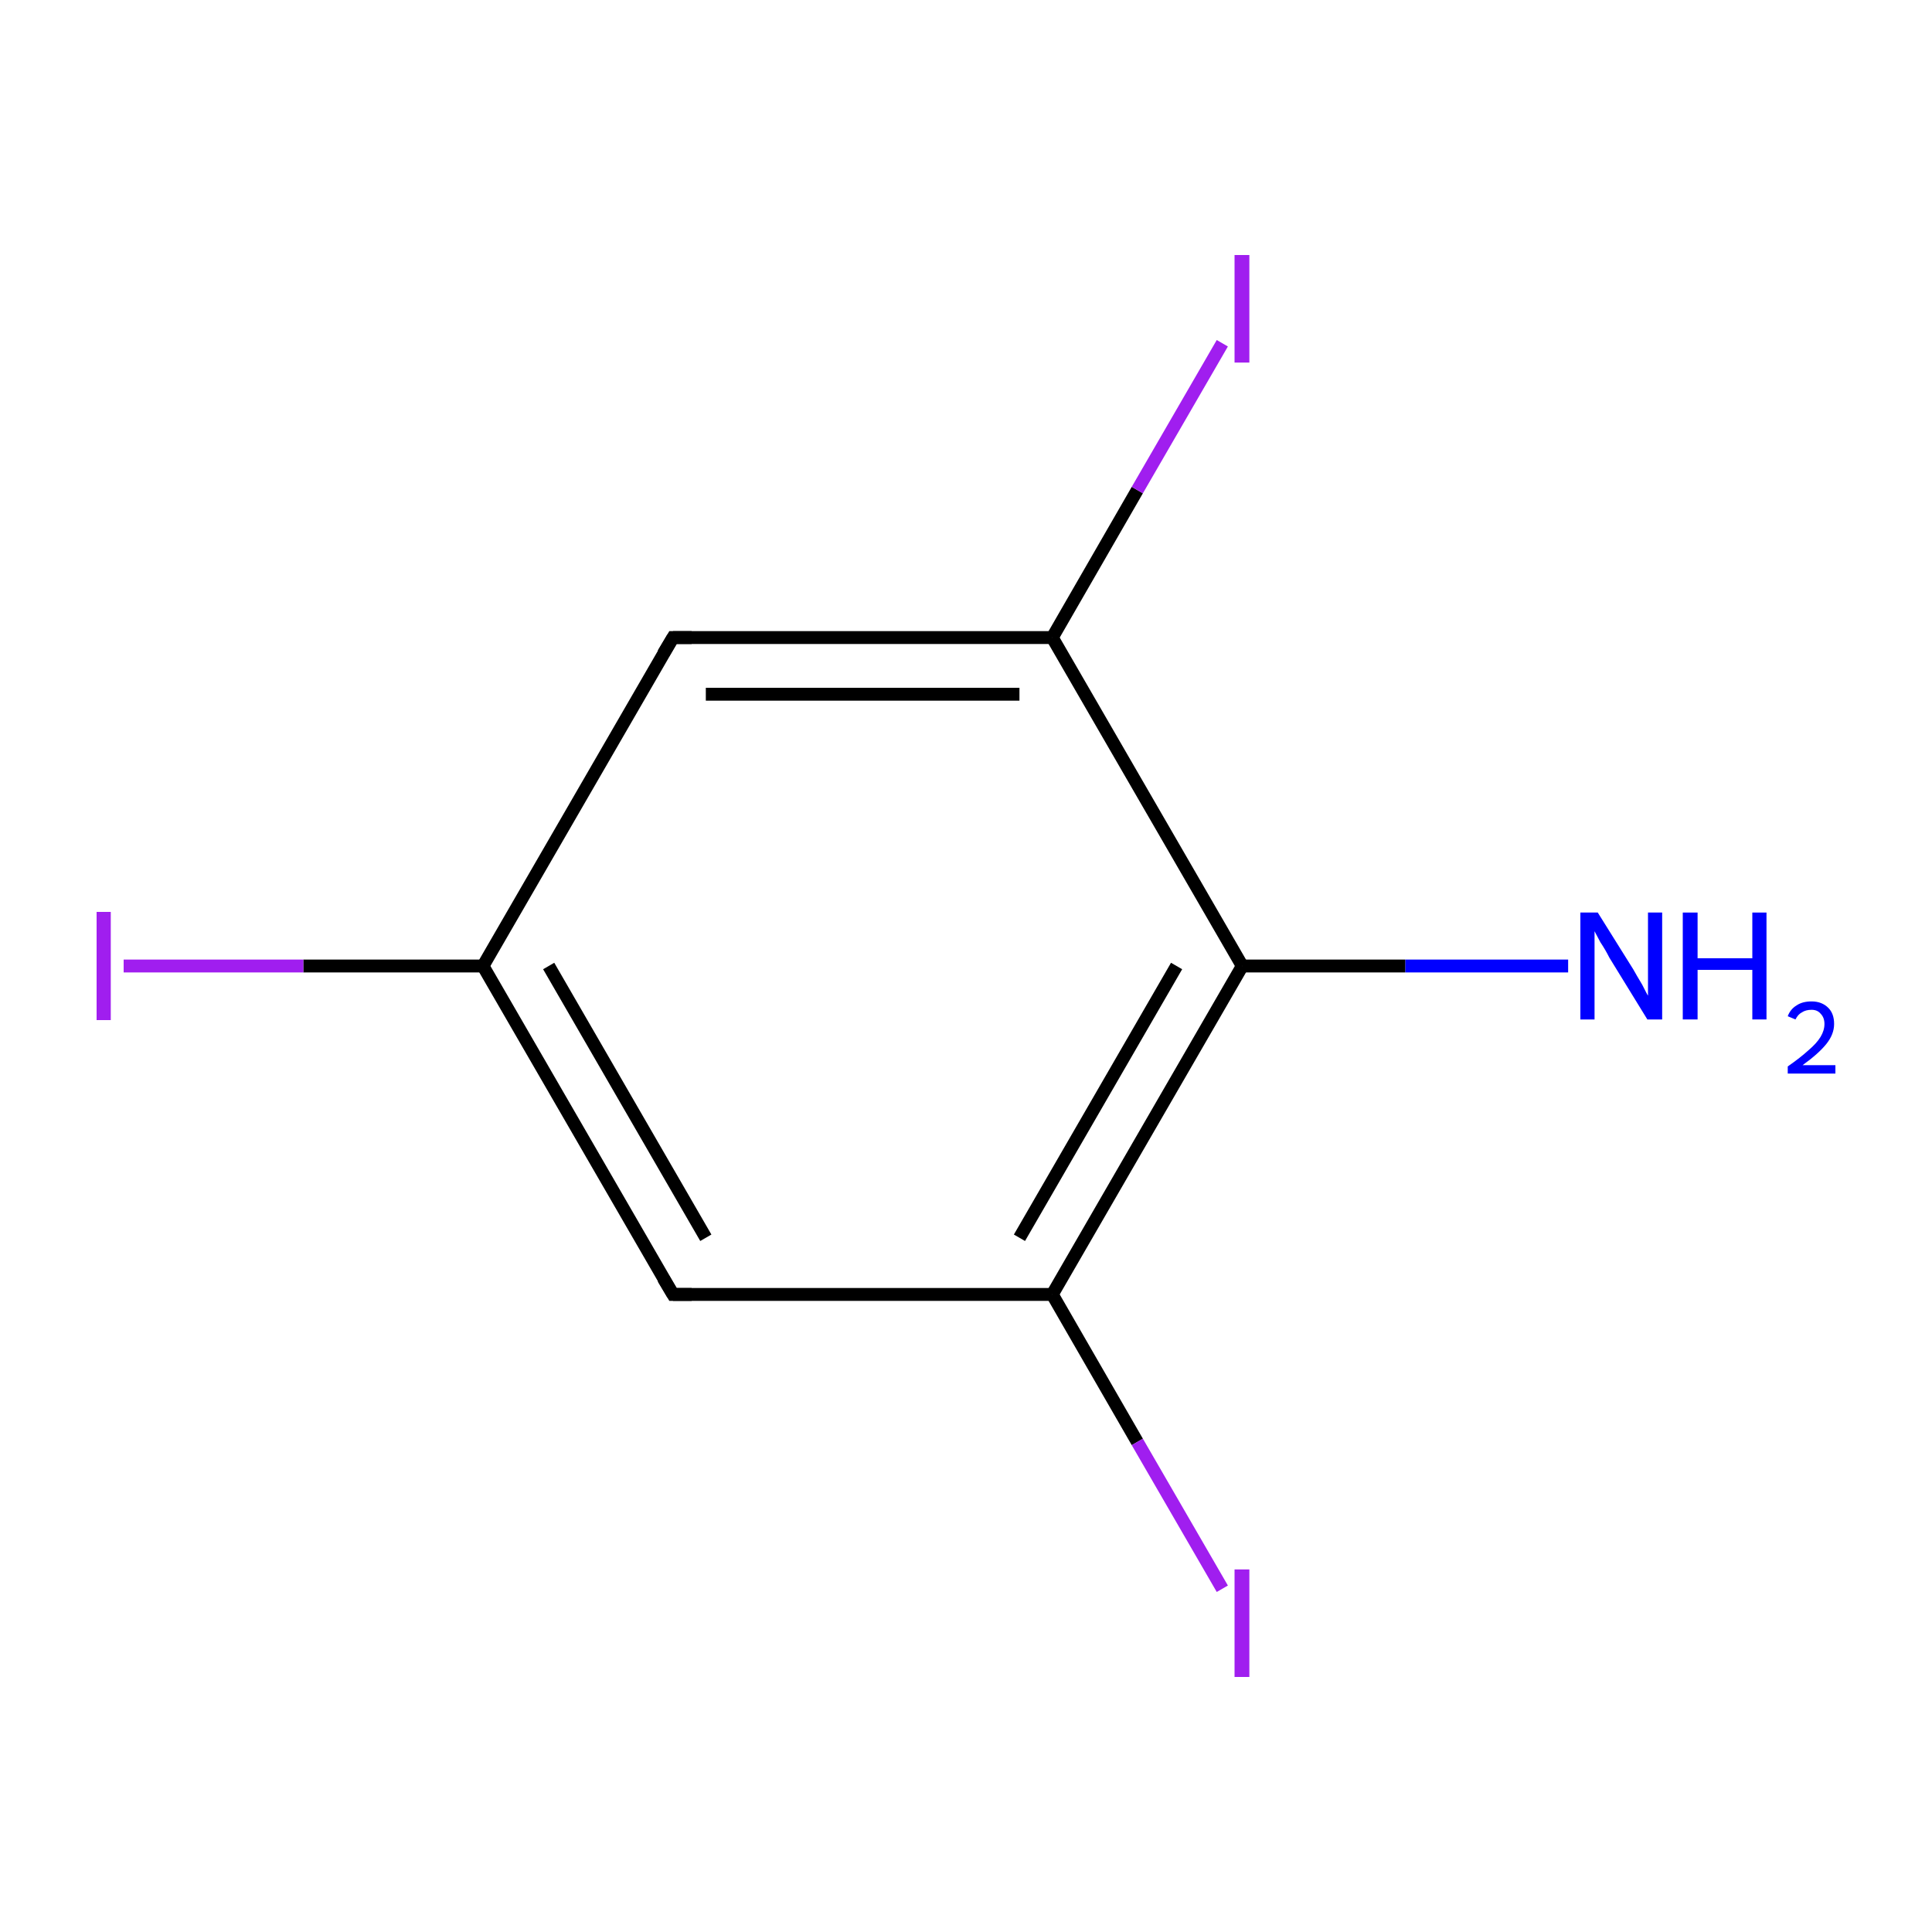 <?xml version='1.0' encoding='iso-8859-1'?>
<svg version='1.1' baseProfile='full'
              xmlns='http://www.w3.org/2000/svg'
                      xmlns:rdkit='http://www.rdkit.org/xml'
                      xmlns:xlink='http://www.w3.org/1999/xlink'
                  xml:space='preserve'
width='300px' height='300px' viewBox='0 0 300 300'>
<!-- END OF HEADER -->
<rect style='opacity:1.0;fill:#FFFFFF;stroke:none' width='300.0' height='300.0' x='0.0' y='0.0'> </rect>
<path class='bond-0 atom-0 atom-1' d='M 243.5,150.0 L 218.2,150.0' style='fill:none;fill-rule:evenodd;stroke:#0000FF;stroke-width:2.0px;stroke-linecap:butt;stroke-linejoin:miter;stroke-opacity:1' />
<path class='bond-0 atom-0 atom-1' d='M 218.2,150.0 L 192.9,150.0' style='fill:none;fill-rule:evenodd;stroke:#000000;stroke-width:2.0px;stroke-linecap:butt;stroke-linejoin:miter;stroke-opacity:1' />
<path class='bond-1 atom-1 atom-2' d='M 192.9,150.0 L 163.4,201.0' style='fill:none;fill-rule:evenodd;stroke:#000000;stroke-width:2.0px;stroke-linecap:butt;stroke-linejoin:miter;stroke-opacity:1' />
<path class='bond-1 atom-1 atom-2' d='M 182.7,150.0 L 158.3,192.2' style='fill:none;fill-rule:evenodd;stroke:#000000;stroke-width:2.0px;stroke-linecap:butt;stroke-linejoin:miter;stroke-opacity:1' />
<path class='bond-2 atom-2 atom-3' d='M 163.4,201.0 L 176.6,223.9' style='fill:none;fill-rule:evenodd;stroke:#000000;stroke-width:2.0px;stroke-linecap:butt;stroke-linejoin:miter;stroke-opacity:1' />
<path class='bond-2 atom-2 atom-3' d='M 176.6,223.9 L 189.8,246.7' style='fill:none;fill-rule:evenodd;stroke:#A01EEF;stroke-width:2.0px;stroke-linecap:butt;stroke-linejoin:miter;stroke-opacity:1' />
<path class='bond-3 atom-2 atom-4' d='M 163.4,201.0 L 104.5,201.0' style='fill:none;fill-rule:evenodd;stroke:#000000;stroke-width:2.0px;stroke-linecap:butt;stroke-linejoin:miter;stroke-opacity:1' />
<path class='bond-4 atom-4 atom-5' d='M 104.5,201.0 L 75.0,150.0' style='fill:none;fill-rule:evenodd;stroke:#000000;stroke-width:2.0px;stroke-linecap:butt;stroke-linejoin:miter;stroke-opacity:1' />
<path class='bond-4 atom-4 atom-5' d='M 109.6,192.2 L 85.2,150.0' style='fill:none;fill-rule:evenodd;stroke:#000000;stroke-width:2.0px;stroke-linecap:butt;stroke-linejoin:miter;stroke-opacity:1' />
<path class='bond-5 atom-5 atom-6' d='M 75.0,150.0 L 47.1,150.0' style='fill:none;fill-rule:evenodd;stroke:#000000;stroke-width:2.0px;stroke-linecap:butt;stroke-linejoin:miter;stroke-opacity:1' />
<path class='bond-5 atom-5 atom-6' d='M 47.1,150.0 L 19.2,150.0' style='fill:none;fill-rule:evenodd;stroke:#A01EEF;stroke-width:2.0px;stroke-linecap:butt;stroke-linejoin:miter;stroke-opacity:1' />
<path class='bond-6 atom-5 atom-7' d='M 75.0,150.0 L 104.5,99.0' style='fill:none;fill-rule:evenodd;stroke:#000000;stroke-width:2.0px;stroke-linecap:butt;stroke-linejoin:miter;stroke-opacity:1' />
<path class='bond-7 atom-7 atom-8' d='M 104.5,99.0 L 163.4,99.0' style='fill:none;fill-rule:evenodd;stroke:#000000;stroke-width:2.0px;stroke-linecap:butt;stroke-linejoin:miter;stroke-opacity:1' />
<path class='bond-7 atom-7 atom-8' d='M 109.6,107.8 L 158.3,107.8' style='fill:none;fill-rule:evenodd;stroke:#000000;stroke-width:2.0px;stroke-linecap:butt;stroke-linejoin:miter;stroke-opacity:1' />
<path class='bond-8 atom-8 atom-9' d='M 163.4,99.0 L 176.6,76.1' style='fill:none;fill-rule:evenodd;stroke:#000000;stroke-width:2.0px;stroke-linecap:butt;stroke-linejoin:miter;stroke-opacity:1' />
<path class='bond-8 atom-8 atom-9' d='M 176.6,76.1 L 189.8,53.3' style='fill:none;fill-rule:evenodd;stroke:#A01EEF;stroke-width:2.0px;stroke-linecap:butt;stroke-linejoin:miter;stroke-opacity:1' />
<path class='bond-9 atom-8 atom-1' d='M 163.4,99.0 L 192.9,150.0' style='fill:none;fill-rule:evenodd;stroke:#000000;stroke-width:2.0px;stroke-linecap:butt;stroke-linejoin:miter;stroke-opacity:1' />
<path d='M 107.4,201.0 L 104.5,201.0 L 103.0,198.5' style='fill:none;stroke:#000000;stroke-width:2.0px;stroke-linecap:butt;stroke-linejoin:miter;stroke-miterlimit:10;stroke-opacity:1;' />
<path d='M 103.0,101.5 L 104.5,99.0 L 107.4,99.0' style='fill:none;stroke:#000000;stroke-width:2.0px;stroke-linecap:butt;stroke-linejoin:miter;stroke-miterlimit:10;stroke-opacity:1;' />
<path class='atom-0' d='M 248.1 141.7
L 253.6 150.5
Q 254.1 151.4, 255.0 152.9
Q 255.8 154.5, 255.9 154.6
L 255.9 141.7
L 258.1 141.7
L 258.1 158.3
L 255.8 158.3
L 249.9 148.7
Q 249.3 147.5, 248.5 146.3
Q 247.8 145.0, 247.6 144.6
L 247.6 158.3
L 245.4 158.3
L 245.4 141.7
L 248.1 141.7
' fill='#0000FF'/>
<path class='atom-0' d='M 261.3 141.7
L 263.6 141.7
L 263.6 148.8
L 272.1 148.8
L 272.1 141.7
L 274.3 141.7
L 274.3 158.3
L 272.1 158.3
L 272.1 150.6
L 263.6 150.6
L 263.6 158.3
L 261.3 158.3
L 261.3 141.7
' fill='#0000FF'/>
<path class='atom-0' d='M 277.6 157.8
Q 278.0 156.7, 279.0 156.1
Q 279.9 155.5, 281.3 155.5
Q 282.9 155.5, 283.9 156.5
Q 284.8 157.4, 284.8 159.0
Q 284.8 160.6, 283.6 162.1
Q 282.4 163.6, 279.9 165.4
L 285.0 165.4
L 285.0 166.7
L 277.6 166.7
L 277.6 165.6
Q 279.6 164.2, 280.8 163.1
Q 282.1 162.0, 282.7 161.0
Q 283.3 160.0, 283.3 159.0
Q 283.3 158.0, 282.7 157.4
Q 282.2 156.8, 281.3 156.8
Q 280.4 156.8, 279.8 157.2
Q 279.2 157.5, 278.8 158.3
L 277.6 157.8
' fill='#0000FF'/>
<path class='atom-3' d='M 191.7 243.7
L 194.0 243.7
L 194.0 260.4
L 191.7 260.4
L 191.7 243.7
' fill='#A01EEF'/>
<path class='atom-6' d='M 15.0 141.6
L 17.2 141.6
L 17.2 158.4
L 15.0 158.4
L 15.0 141.6
' fill='#A01EEF'/>
<path class='atom-9' d='M 191.7 39.6
L 194.0 39.6
L 194.0 56.3
L 191.7 56.3
L 191.7 39.6
' fill='#A01EEF'/>
</svg>
